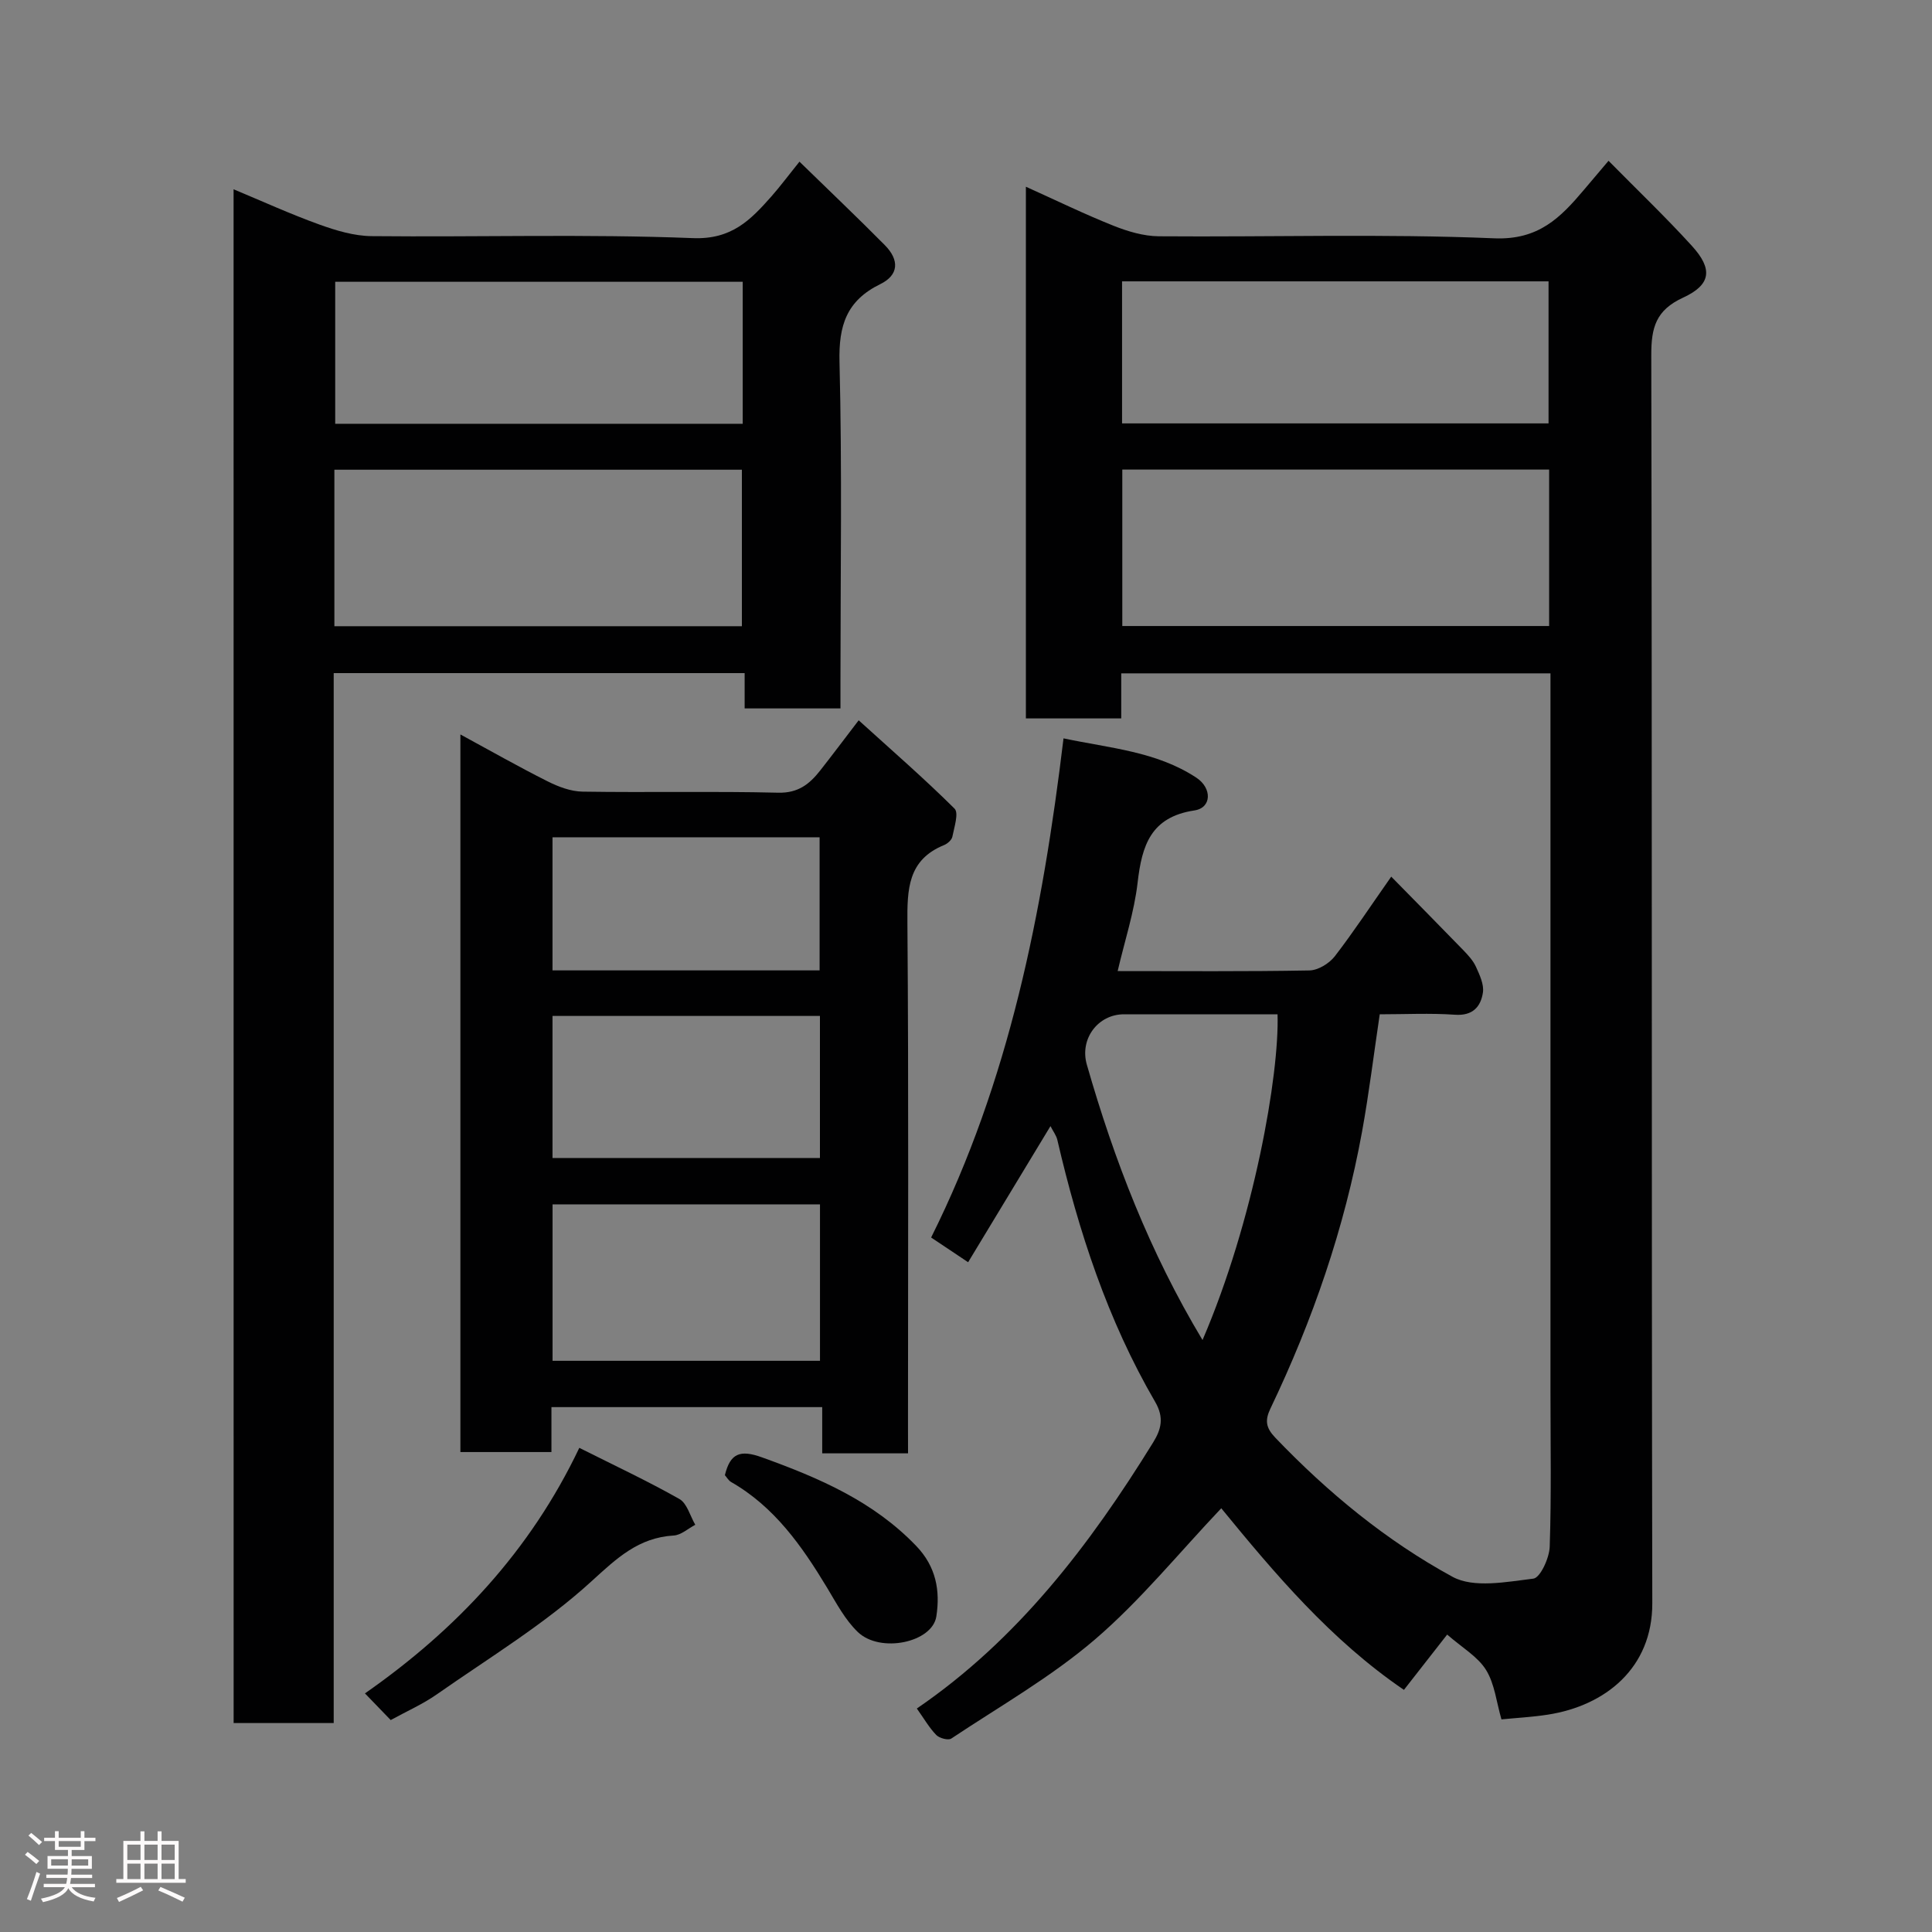 <svg enable-background="new 0 0 400 400" viewBox="0 0 400 400" xmlns="http://www.w3.org/2000/svg"><rect x="0" y="0" width="400" height="400" fill="#808080" stroke="none"/><path d="m5.17 384 .55-.58c.85.61 1.65 1.24 2.4 1.87l-.59.64c-.83-.73-1.62-1.38-2.36-1.93m1.22 9.53-.82-.34c.71-1.76 1.37-3.64 1.98-5.63.24.13.5.25.76.36-.6 1.67-1.24 3.54-1.92 5.61m-.5-13.5.57-.54c.56.44 1.31 1.06 2.26 1.87l-.64.64c-.68-.66-1.41-1.32-2.19-1.97m3.25.46h2.24v-1.36h.77v1.36h4.57v-1.36h.76v1.36h2.28v.69h-2.28v1.84h-2.64v1.26h4.18v2.64h-4.21c0 .45-.02.86-.05 1.21h4.32v.69h-4.38c-.04.34-.1.75-.19 1.22h5.15v.69h-4.82c.87 1.19 2.51 1.92 4.93 2.19-.17.31-.3.57-.37.76-2.77-.49-4.52-1.41-5.26-2.76-.56 1.26-2.3 2.23-5.24 2.9-.12-.24-.26-.48-.43-.72 2.73-.55 4.38-1.34 4.96-2.38h-4.38v-.69h4.65c.1-.38.17-.79.21-1.22h-4.32v-.69h4.4c.03-.34.05-.75.05-1.21h-4.2v-2.64h4.23v-1.26h-2.69v-1.84h-2.24zm1.46 4.46v1.29h3.45c.01-.4.02-.57.01-.53v-.32-.45h-3.46zm1.55-2.59h4.57v-1.19h-4.57zm6.11 2.59h-3.42v.77c-.02.19-.01.37-.02.53h3.44z" fill="#fcfafa"/><path d="m32.63 379.16h.82v1.98h3.54v7.89h1.46v.78h-14.37v-.78h1.46v-7.89h3.54v-1.98h.82v1.98h2.73zm-3.49 11.48.5.73c-1.61.82-3.28 1.63-5 2.41-.13-.27-.28-.55-.44-.82 1.75-.72 3.4-1.49 4.94-2.32m-2.78-5.55h2.73v-3.18h-2.73zm0 3.95h2.73v-3.2h-2.73zm3.54-3.95h2.73v-3.18h-2.73zm0 3.95h2.73v-3.2h-2.73zm7.89 4.68c-1.84-.92-3.51-1.7-5.02-2.32l.45-.73c1.89.8 3.57 1.55 5.04 2.23zm-1.62-11.81h-2.73v3.18h2.73zm-2.73 7.13h2.73v-3.2h-2.73z" fill="#fcfafa"/><g fill="#010102"><path d="m288.04 181.5c5.03 5.13 9.98 10.12 14.88 15.18 1.01 1.05 2.07 2.18 2.66 3.48.76 1.68 1.7 3.66 1.44 5.35-.45 2.94-2.12 4.84-5.79 4.58-5.13-.36-10.3-.09-15.57-.09-1.23 8.23-2.21 16.3-3.66 24.29-3.64 19.98-10.21 39.03-18.97 57.33-1.18 2.47-.95 3.99 1.01 6.04 10.87 11.36 22.98 21.33 36.69 28.8 4.41 2.4 11.17 1.05 16.73.38 1.43-.17 3.31-4.26 3.39-6.6.36-10.65.16-21.32.16-31.99 0-47.49 0-94.98 0-142.47 0-1.99 0-3.99 0-6.37-29.57 0-58.95 0-88.87 0v9.33c-6.81 0-13.08 0-19.74 0 0-36.32 0-72.71 0-110.08 6.17 2.78 12.06 5.65 18.12 8.07 2.96 1.18 6.24 2.16 9.38 2.19 23.16.18 46.35-.55 69.47.42 9.19.38 13.71-4.29 18.58-10.05 1.56-1.85 3.12-3.69 5.08-6 6.05 6.14 11.87 11.69 17.27 17.63 4.33 4.76 4.01 8.01-1.83 10.7-5.65 2.6-6.6 6.21-6.59 11.87.18 86.15.04 172.3.21 258.45.03 13.42-9.74 21.22-21.63 23.06-3.22.5-6.49.67-9.6.98-1.04-3.57-1.4-7.36-3.2-10.25-1.72-2.76-4.93-4.59-8.04-7.31-3.21 4.1-5.98 7.66-8.95 11.45-15.11-10.29-26.72-24.04-37.82-37.6-8.8 9.28-16.73 19.08-26.15 27.16-9.1 7.8-19.71 13.84-29.75 20.52-.63.42-2.45-.07-3.1-.73-1.46-1.5-2.52-3.37-4.03-5.49 20.88-14.27 35.82-33.87 48.92-55.08 1.66-2.69 2.34-5.13.41-8.43-9.83-16.89-15.84-35.27-20.24-54.22-.21-.91-.84-1.71-1.42-2.85-5.72 9.46-11.33 18.73-17.05 28.18-2.67-1.79-4.95-3.31-7.66-5.12 16.14-32.31 23.06-67.19 27.41-103.34 9.63 2.04 19.24 2.7 27.5 8.14 3.28 2.16 3.2 6.24-.39 6.78-9.06 1.36-10.88 7.26-11.77 14.95-.7 6.09-2.67 12.03-4.13 18.31 13.38 0 26.54.11 39.69-.13 1.8-.03 4.09-1.43 5.25-2.91 3.9-5.06 7.4-10.39 11.7-16.51zm-55.68-84.28v32.39h88.37c0-10.99 0-21.58 0-32.39-29.52 0-58.76 0-88.37 0zm-.05-38.97v29.41h88.3c0-10.06 0-19.77 0-29.41-29.65 0-58.89 0-88.3 0zm16.66 219.19c10.65-24.73 15.93-55.09 15.53-67.44-10.59 0-21.2-.01-31.81 0-5.36 0-9.21 5.09-7.67 10.43 5.66 19.75 13.01 38.8 23.95 57.01z"/><path d="m48.36 39.19c6 2.5 11.78 5.14 17.74 7.29 3.47 1.25 7.22 2.38 10.86 2.41 22.16.22 44.35-.46 66.49.41 8.02.32 11.93-3.74 16.24-8.61 1.84-2.09 3.51-4.33 5.83-7.22 6.11 5.96 11.98 11.53 17.67 17.28 3.06 3.09 2.9 6.2-.93 8.07-7 3.43-8.64 8.57-8.45 16.12.55 21.99.2 43.99.2 65.99v5.74c-6.71 0-13.1 0-19.84 0 0-2.39 0-4.67 0-7.31-28.4 0-56.47 0-85.08 0v217.38c-7.15 0-13.75 0-20.72 0-.01-105.57-.01-211.15-.01-317.55zm20.87 90.46h84.37c0-11.06 0-21.78 0-32.4-28.31 0-56.23 0-84.37 0zm84.54-71.31c-28.42 0-56.45 0-84.37 0v29.4h84.37c0-9.84 0-19.44 0-29.4z"/><path d="m188 300.9c-6.26 0-11.74 0-17.77 0 0-3.14 0-6.2 0-9.57-18.93 0-37.31 0-56.06 0v9.3c-6.4 0-12.46 0-18.85 0 0-49.19 0-98.44 0-148.57 6.14 3.33 12 6.67 18.02 9.69 2.24 1.13 4.84 2.12 7.3 2.15 13.49.21 27-.11 40.48.22 4.14.1 6.48-1.79 8.68-4.58 2.42-3.08 4.77-6.21 7.98-10.41 6.89 6.25 13.58 12.06 19.85 18.29.91.9-.07 3.85-.45 5.8-.13.68-1 1.45-1.71 1.74-7.55 3.07-7.65 9.19-7.6 16.15.27 34.65.12 69.31.12 103.97.01 1.79.01 3.59.01 5.82zm-18.23-51.55c-18.76 0-37.13 0-55.37 0v32.39h55.37c0-10.85 0-21.44 0-32.39zm-.01-39.01c-18.74 0-37.1 0-55.37 0v29.41h55.37c0-9.84 0-19.43 0-29.41zm-.07-9.43c0-9.46 0-18.5 0-27.56-18.67 0-37.04 0-55.3 0v27.56z"/><path d="m80.89 356.12c-1.81-1.87-3.29-3.41-5.33-5.52 18.85-13.16 34.21-29.46 44.38-50.84 7.24 3.64 14.13 6.86 20.72 10.59 1.59.9 2.22 3.52 3.29 5.34-1.48.77-2.93 2.13-4.45 2.22-7.34.44-11.78 4.69-17.07 9.51-9.69 8.85-21.15 15.79-31.98 23.37-2.91 2.04-6.23 3.5-9.56 5.33z"/><path d="m150.08 305.42c1.1-4.5 3.1-5.35 7.71-3.68 11.79 4.25 23.02 9.07 31.92 18.35 4.11 4.29 4.97 9.25 4.15 14.57-.83 5.41-11.61 7.68-16.25 3.24-2.64-2.53-4.45-5.99-6.37-9.18-5.2-8.61-10.88-16.74-19.88-21.89-.53-.31-.88-.96-1.28-1.41z"/></g></svg>